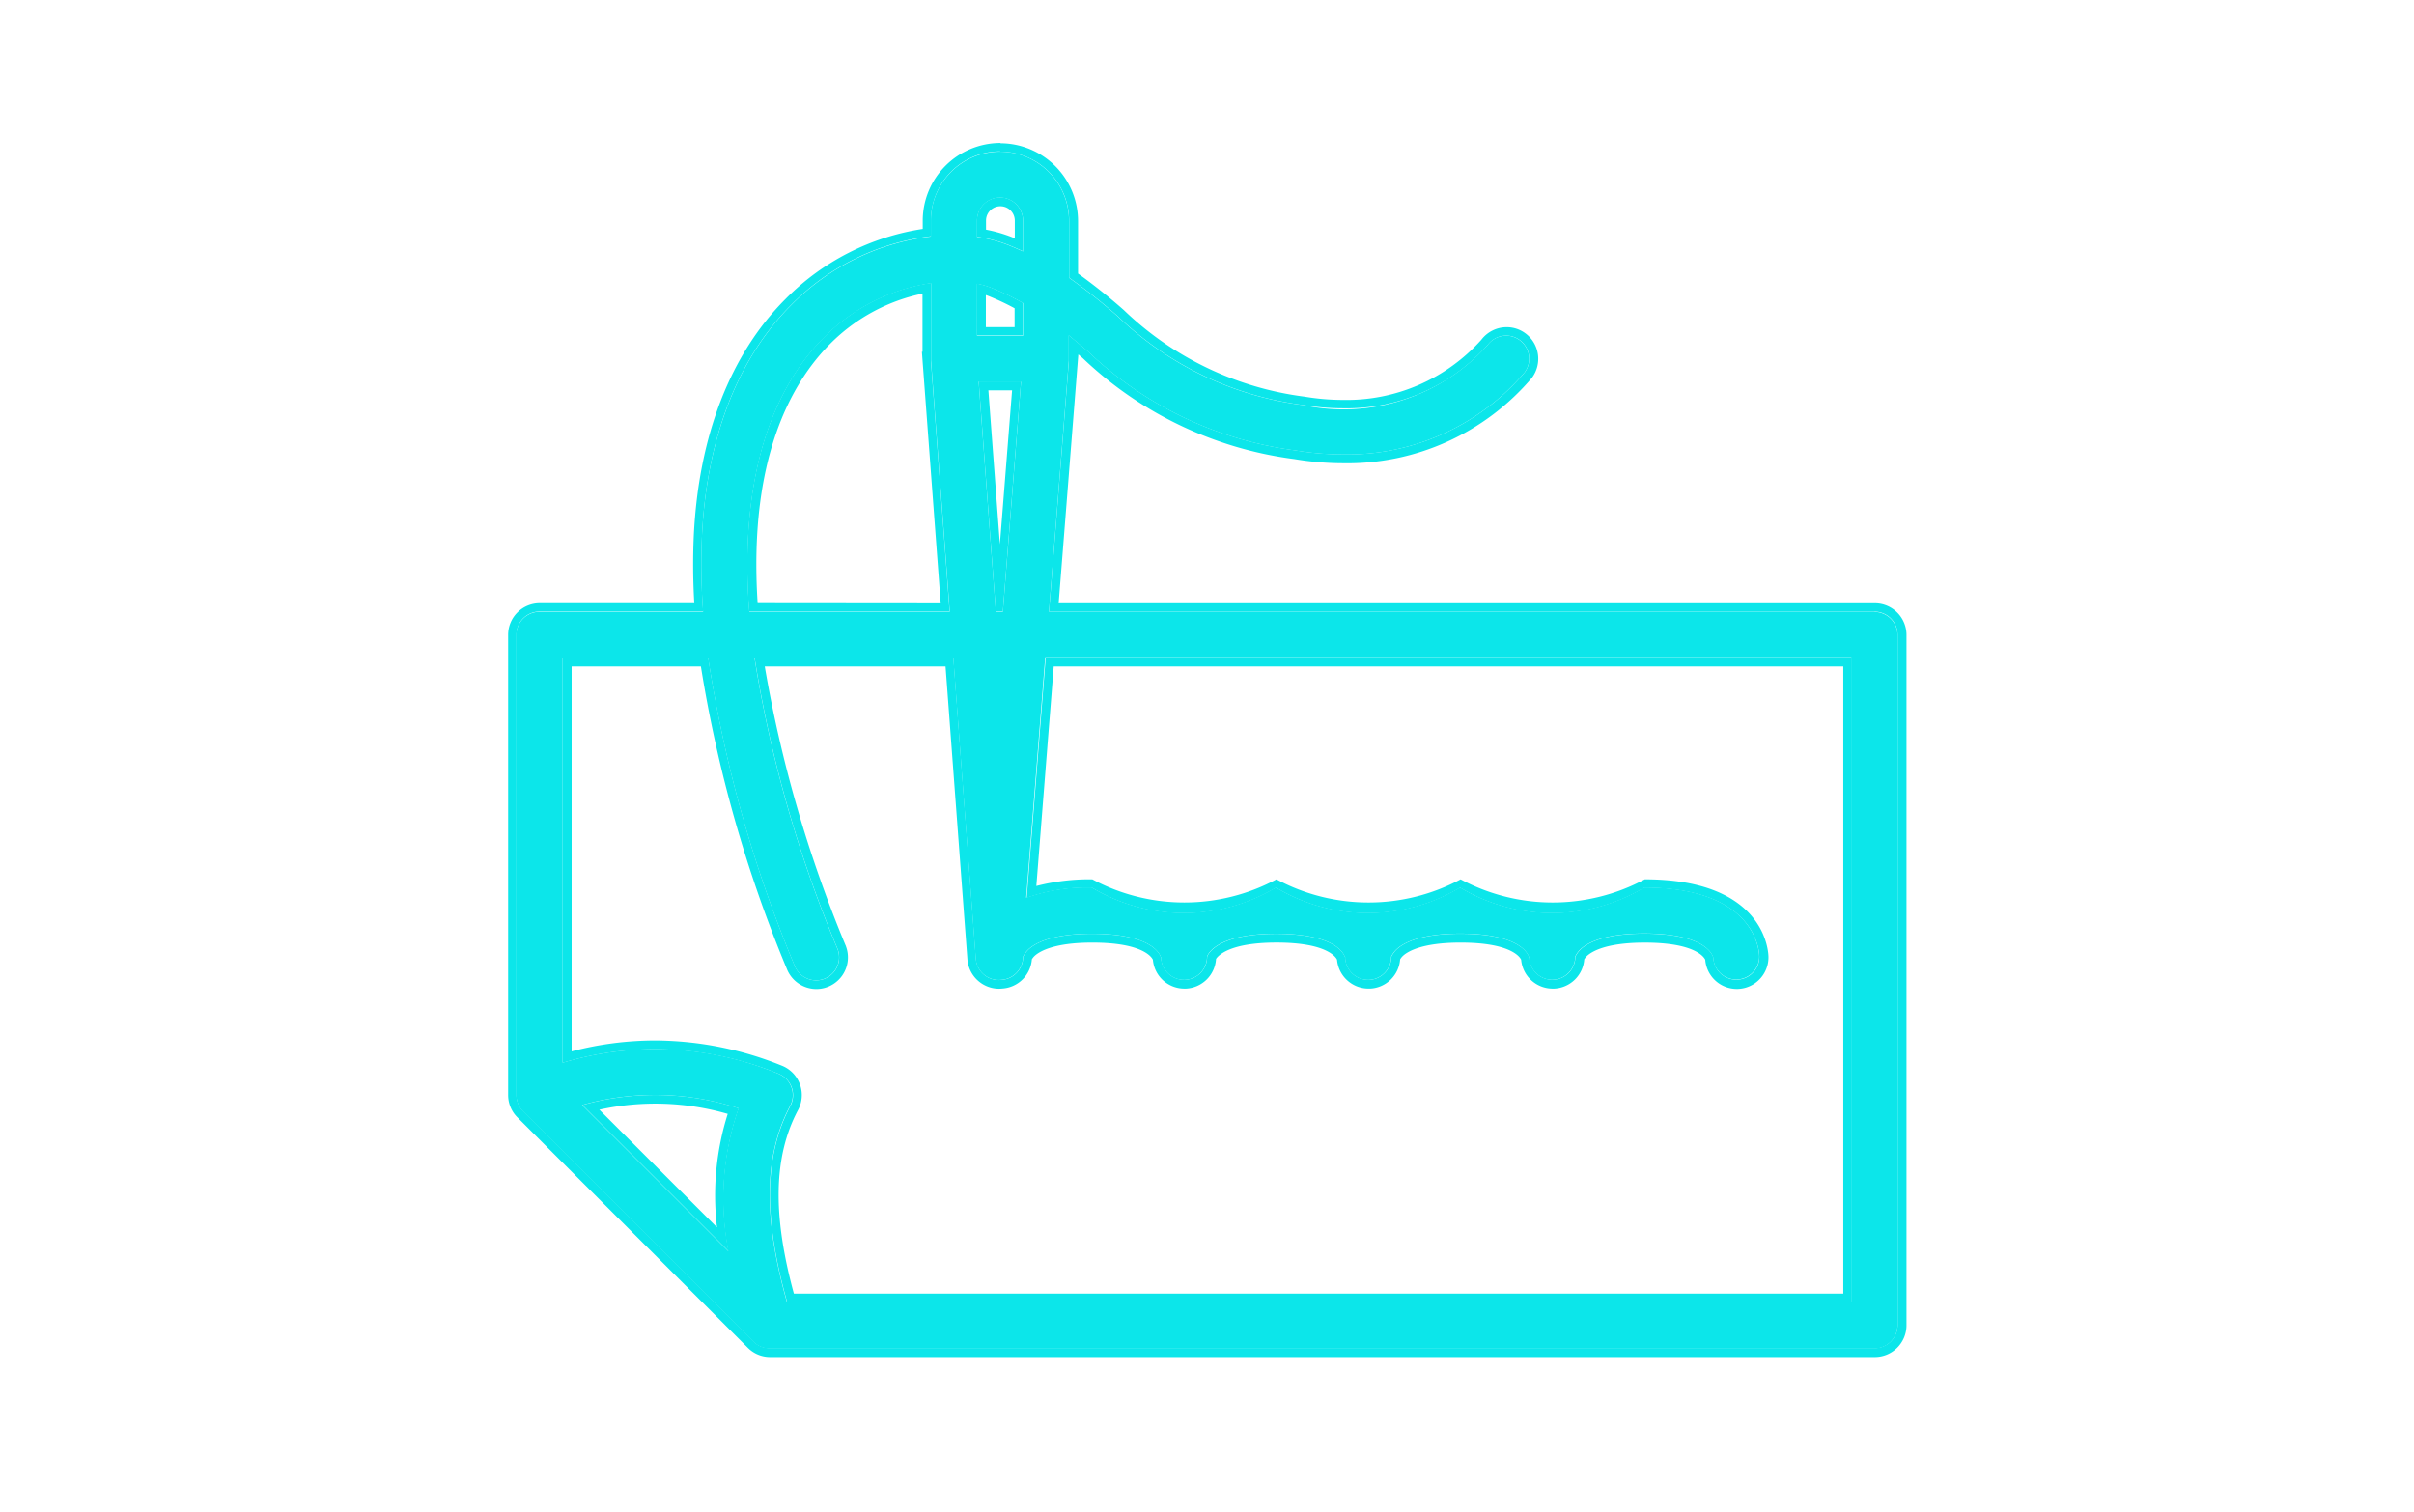 <svg id="Grupo_58632" data-name="Grupo 58632" xmlns="http://www.w3.org/2000/svg" width="103.104" height="64.565" viewBox="0 0 103.104 64.565">
  <rect id="BG-6" width="103.104" height="64.565" fill="#0ce6ea" opacity="0"/>
  <g id="Grupo_58631" data-name="Grupo 58631" transform="translate(21.692 6.107)">
    <path id="Trazado_114243" data-name="Trazado 114243" d="M2942.376,1167.7h-35.259l.849-10.727h0c0-.024,0-.051,0-.076l0-1c.272.223.54.451.811.682a15.779,15.779,0,0,0,8.856,4.23,12.381,12.381,0,0,0,2.04.174,9.928,9.928,0,0,0,7.756-3.5.983.983,0,1,0-1.572-1.182v0a8.269,8.269,0,0,1-7.9,2.569,13.944,13.944,0,0,1-7.9-3.786,25.079,25.079,0,0,0-2.083-1.649l0-2.433a2.952,2.952,0,0,0-2.943-2.954h-.007a2.949,2.949,0,0,0-2.949,2.944v.681a10.054,10.054,0,0,0-5.967,2.931c-2.29,2.289-3.607,5.7-3.811,9.858a26.762,26.762,0,0,0,.049,3.243h-6.991a.983.983,0,0,0-.983.983v19.661a.981.981,0,0,0,.288.7l9.831,9.83a.982.982,0,0,0,.7.288h47.186a.983.983,0,0,0,.983-.983v-29.492a.984.984,0,0,0-.983-.983Zm-38.329-16.709a.983.983,0,0,1,.983-.982h0a.984.984,0,0,1,.981.984l0,1.317c-.2-.092-.408-.183-.626-.27a5.89,5.89,0,0,0-1.339-.348Zm0,2.7a3.5,3.5,0,0,1,.613.176,11.084,11.084,0,0,1,1.352.65l0,1.393-1.967,0Zm1.88,4.185-.777,9.824h-.3l-.734-9.828Zm-8.42-1.885a8.11,8.11,0,0,1,4.574-2.324l0,3.218c0,.025,0,.05,0,.075h0l.8,10.74h-8.56c-.509-6.6,1.5-10.025,3.186-11.709Zm-4.081,39.026-6.248-6.247a11.48,11.48,0,0,1,6.681.14A11.7,11.7,0,0,0,2893.422,1195.018Zm47.972,2.176h-45.47c-1.027-3.616-.982-6.293.134-8.385a.985.985,0,0,0-.5-1.375,13.724,13.724,0,0,0-9.212-.469v-17.3h6.211a55.882,55.882,0,0,0,3.689,13.145.983.983,0,0,0,1.839-.7l-.013-.031a54.138,54.138,0,0,1-3.536-12.416h8.491l.96,12.858a.984.984,0,0,0,.979.909h0a.931.931,0,0,0,.114-.008.982.982,0,0,0,.925-.98,1.075,1.075,0,0,1,.2-.288c.26-.26.961-.7,2.745-.7,2.676,0,2.934.951,2.95,1.032a.983.983,0,0,0,1.965-.049c0-.01.266-.983,2.949-.983s2.934.951,2.95,1.032a.983.983,0,0,0,1.965-.049,1.081,1.081,0,0,1,.2-.288c.26-.26.961-.7,2.745-.7,2.675,0,2.934.951,2.95,1.032a.983.983,0,0,0,1.965-.049,1.08,1.08,0,0,1,.2-.288c.26-.26.961-.7,2.745-.7,2.78,0,2.95,1.027,2.951,1.037a.255.255,0,0,1,0-.055v0a.983.983,0,0,0,1.966,0v0c0-.121-.056-2.949-4.915-2.949a7.661,7.661,0,0,1-7.865,0,7.661,7.661,0,0,1-7.865,0,7.661,7.661,0,0,1-7.865,0,7.816,7.816,0,0,0-2.8.438l.813-10.269h34.431Zm-29.491-14.746c0,.015,0,.03,0,.044A.178.178,0,0,1,2911.9,1182.448Zm7.864,0c0,.015,0,.03,0,.044A.191.191,0,0,1,2919.767,1182.448Zm7.865,0c0,.015,0,.03,0,.044A.167.167,0,0,1,2927.631,1182.448Z" transform="translate(-2884.008 -1147.677)" fill="#0ce6ea"/>
    <path id="Trazado_114244" data-name="Trazado 114244" d="M2904.668,1147.677a2.953,2.953,0,0,1,2.943,2.954l0,2.433a25.068,25.068,0,0,1,2.083,1.649,13.947,13.947,0,0,0,7.9,3.786,10.234,10.234,0,0,0,1.688.144,8.037,8.037,0,0,0,6.212-2.713v0a.983.983,0,1,1,1.571,1.182,9.926,9.926,0,0,1-7.756,3.5,12.406,12.406,0,0,1-2.04-.174,15.778,15.778,0,0,1-8.856-4.23c-.271-.231-.539-.459-.811-.682l0,1c0,.026,0,.052,0,.076h0l-.849,10.727h35.259a.983.983,0,0,1,.984.983v29.492a.983.983,0,0,1-.984.983h-47.186a.982.982,0,0,1-.7-.288l-9.831-9.83a.979.979,0,0,1-.288-.7v-19.661a.983.983,0,0,1,.983-.983h6.991a26.764,26.764,0,0,1-.049-3.243c.2-4.16,1.522-7.568,3.811-9.857a10.056,10.056,0,0,1,5.967-2.932v-.681a2.949,2.949,0,0,1,2.949-2.944h.006m.975,4.268,0-1.317a.985.985,0,0,0-.981-.985h0a.983.983,0,0,0-.983.982v.7a5.9,5.9,0,0,1,1.339.348c.217.087.425.178.626.27m-3.935,1.355a8.11,8.11,0,0,0-4.573,2.324h0c-1.685,1.684-3.695,5.114-3.187,11.709h8.56l-.8-10.74h0c0-.025,0-.05,0-.075l0-3.218m3.929,2.243,0-1.393a11.064,11.064,0,0,0-1.351-.65,3.489,3.489,0,0,0-.613-.176l0,2.215,1.967,0m-1.157,11.79h.3l.777-9.824-1.809,0,.734,9.828m1.3,12.235a7.82,7.82,0,0,1,2.8-.438,7.658,7.658,0,0,0,7.864,0,7.659,7.659,0,0,0,7.865,0,7.659,7.659,0,0,0,7.865,0c4.86,0,4.916,2.828,4.916,2.949v0a.983.983,0,0,1-1.965.043v.006h0v-.01c0-.013,0-.026,0-.039v0a.221.221,0,0,0,0,.044v0c-.019-.088-.288-1.031-2.951-1.031-1.784,0-2.485.435-2.745.7a1.073,1.073,0,0,0-.2.288.983.983,0,0,1-.934.982h-.05a.983.983,0,0,1-.981-.934c-.017-.081-.275-1.032-2.951-1.032-1.784,0-2.486.435-2.745.7a1.073,1.073,0,0,0-.2.288.983.983,0,0,1-.934.982h-.05a.983.983,0,0,1-.981-.934c-.017-.081-.275-1.032-2.951-1.032s-2.949.973-2.949.983a.983.983,0,0,1-.934.982h-.05a.984.984,0,0,1-.981-.934c-.017-.081-.275-1.032-2.95-1.032-1.784,0-2.486.435-2.745.7a1.072,1.072,0,0,0-.2.288.982.982,0,0,1-.925.98.931.931,0,0,1-.114.008h0a.984.984,0,0,1-.979-.909l-.96-12.858h-8.491a54.152,54.152,0,0,0,3.536,12.416l.013.031a.983.983,0,0,1-1.839.7,55.866,55.866,0,0,1-3.689-13.145h-6.211v17.3a13.774,13.774,0,0,1,3.933-.582,14.131,14.131,0,0,1,5.28,1.051.959.959,0,0,1,.1.046.983.983,0,0,1,.405,1.33c-1.116,2.092-1.161,4.769-.134,8.385h45.47V1169.3h-34.431l-.812,10.269m21.482,2.555c0-.015,0-.029,0-.044a.166.166,0,0,0,0,.044m-7.865,0c0-.015,0-.029,0-.044a.19.19,0,0,0,0,.044m-7.865,0c0-.015,0-.029,0-.044a.19.19,0,0,0,0,.044m-18.482,12.526a11.7,11.7,0,0,1,.433-6.107,11.476,11.476,0,0,0-6.68-.14l6.247,6.247m11.617-47.341h-.008a3.323,3.323,0,0,0-3.318,3.312v.359a10.466,10.466,0,0,0-5.862,2.995c-2.353,2.353-3.708,5.845-3.916,10.1a27.347,27.347,0,0,0,.022,2.892h-6.6a1.353,1.353,0,0,0-1.352,1.351v19.661a1.342,1.342,0,0,0,.4.955l9.831,9.831a1.342,1.342,0,0,0,.956.4h47.186a1.353,1.353,0,0,0,1.352-1.352v-29.492a1.353,1.353,0,0,0-1.352-1.351h-34.86l.817-10.33.024-.3.185.158a16.093,16.093,0,0,0,9.035,4.313,12.816,12.816,0,0,0,2.1.178,10.335,10.335,0,0,0,8.052-3.649,1.353,1.353,0,0,0-.268-1.892,1.338,1.338,0,0,0-.812-.271,1.359,1.359,0,0,0-1.081.539,7.732,7.732,0,0,1-5.918,2.568,9.912,9.912,0,0,1-1.627-.139,13.632,13.632,0,0,1-7.725-3.7c-.62-.547-1.278-1.072-1.954-1.558l0-2.243a3.327,3.327,0,0,0-3.31-3.323Zm-.623,3.705v-.388a.614.614,0,1,1,1.229,0l0,.754-.12-.049a6.264,6.264,0,0,0-1.108-.319Zm-9.755,15.951c-.4-6.179,1.456-9.432,3.1-11.079h0a7.8,7.8,0,0,1,3.942-2.142l0,2.484h-.025l.029.4.773,10.344Zm9.748-11.793,0-1.368c.038.013.074.027.111.041a10.688,10.688,0,0,1,1.117.524v.807l-1.229,0Zm.6,9.286-.492-6.583,1.012,0-.521,6.581Zm2.3,5.211h33.722v26.788h-44.822c-.924-3.386-.865-5.884.18-7.843a1.353,1.353,0,0,0-.557-1.829c-.043-.023-.089-.044-.134-.062a14.547,14.547,0,0,0-5.417-1.077,14.107,14.107,0,0,0-3.564.465v-16.442h5.521a57.024,57.024,0,0,0,3.667,12.91,1.36,1.36,0,0,0,1.263.869,1.352,1.352,0,0,0,1.263-1.832c0-.013-.01-.027-.016-.04a55.257,55.257,0,0,1-3.45-11.907h7.722l.935,12.516a1.358,1.358,0,0,0,1.345,1.25,1.307,1.307,0,0,0,.15-.009,1.352,1.352,0,0,0,1.257-1.247.7.7,0,0,1,.1-.129c.175-.175.77-.586,2.483-.586,2.165,0,2.54.63,2.586.732a1.35,1.35,0,0,0,1.345,1.234l.069,0a1.351,1.351,0,0,0,1.282-1.267c.082-.131.556-.7,2.583-.7,2.166,0,2.54.63,2.586.732a1.351,1.351,0,0,0,1.346,1.234l.069,0a1.35,1.35,0,0,0,1.28-1.25.717.717,0,0,1,.1-.129c.174-.175.77-.586,2.483-.586,2.165,0,2.54.63,2.586.732a1.351,1.351,0,0,0,1.346,1.234l.068,0a1.35,1.35,0,0,0,1.281-1.25.715.715,0,0,1,.1-.129c.175-.175.77-.586,2.483-.586,2.159,0,2.537.626,2.585.731a1.352,1.352,0,0,0,2.7-.112c0-.14-.06-3.322-5.284-3.322a8.313,8.313,0,0,1-7.865,0,8.313,8.313,0,0,1-7.865,0,8.312,8.312,0,0,1-7.864,0,9.1,9.1,0,0,0-2.392.285l.742-9.378Zm-19.408,18.933a11.114,11.114,0,0,1,5.483.18,11.567,11.567,0,0,0-.459,4.844l-5.024-5.024Z" transform="translate(-2883.64 -1147.309)" fill="#0ce6ea"/>
  </g>
</svg>
